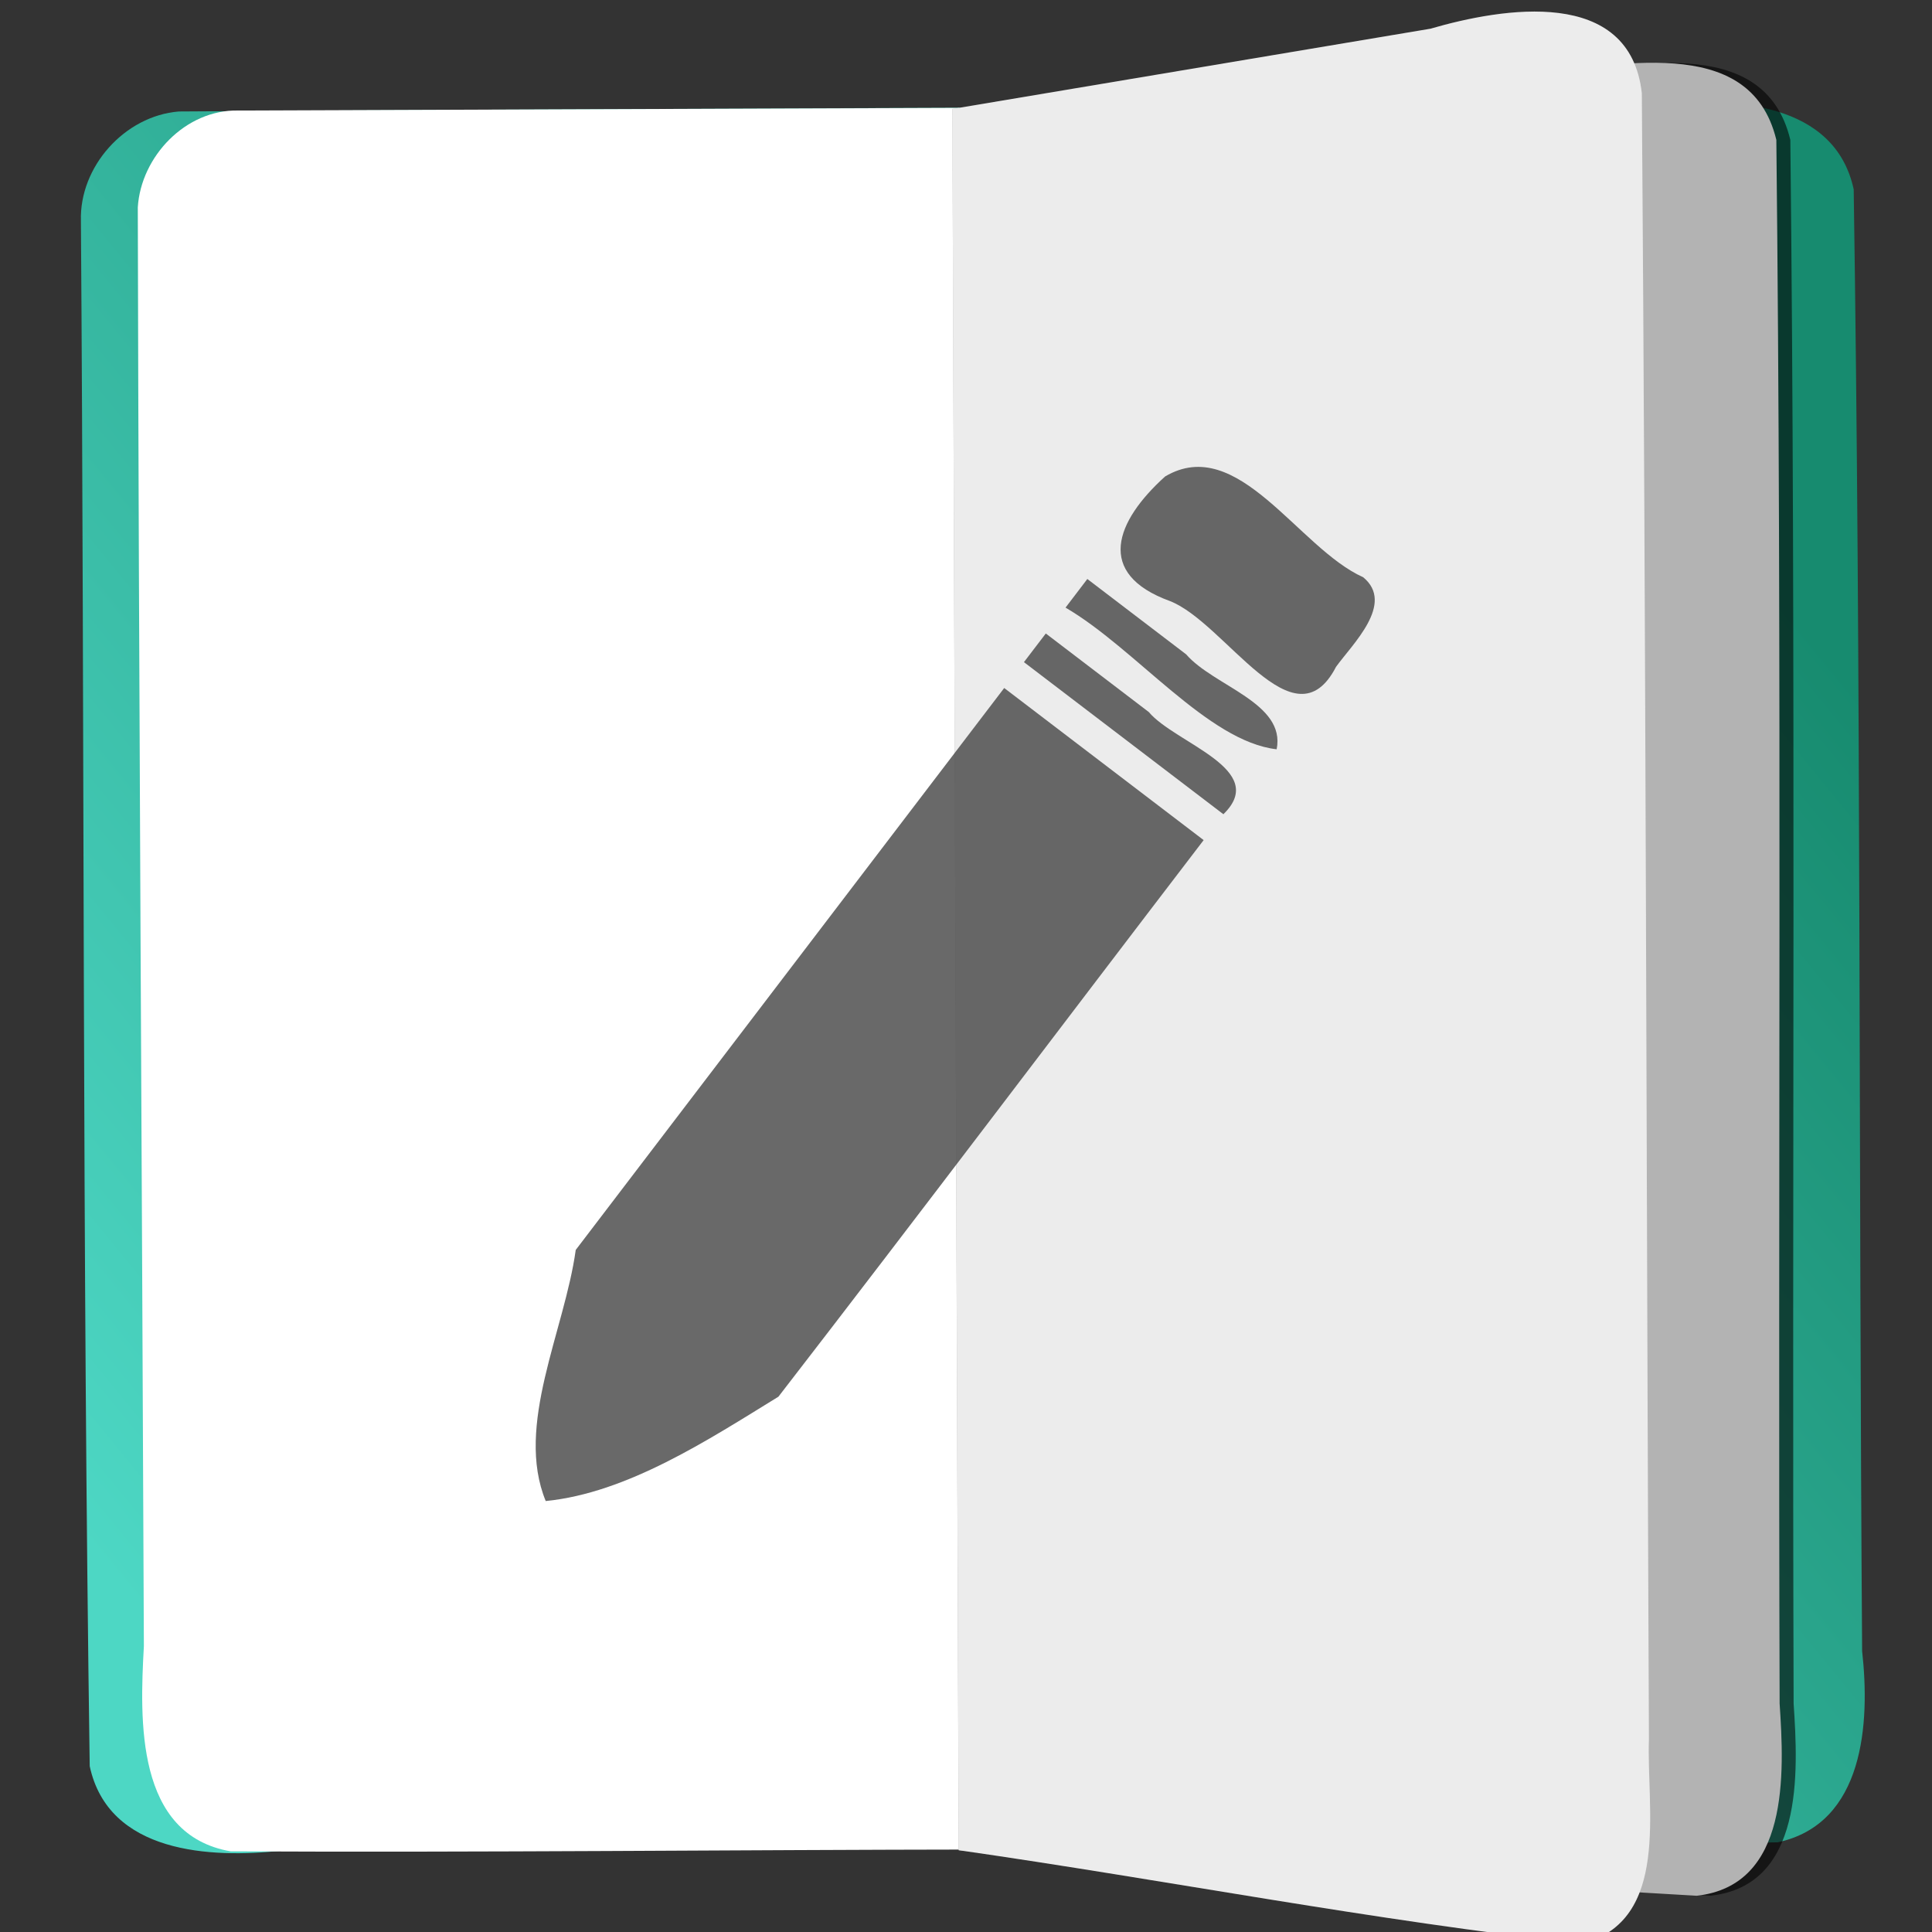 <?xml version="1.0" encoding="UTF-8" standalone="no"?><!DOCTYPE svg PUBLIC "-//W3C//DTD SVG 1.1//EN" "http://www.w3.org/Graphics/SVG/1.1/DTD/svg11.dtd"><svg xmlns="http://www.w3.org/2000/svg" height="64" id="svg33" version="1.1" viewBox="0 0 48 48.0" width="64"><rect x="0" y="0" width="48" height="48.0" fill="#333333" stroke="none"/><linearGradient gradientTransform="matrix(0.004,0.942,0.962,-0.004,325.437,181.773)" gradientUnits="userSpaceOnUse" id="a" x1="423.807" x2="548.638" y1="119.985" y2="-37.068"><stop offset="0" stop-color="#178b6f"/><stop offset="1" stop-color="#4dd7c4"/></linearGradient><g id="g31" style="fill:#fff;fill-opacity:0.855" transform="matrix(0.249,0,0,0.249,-66.734,-130.813)"><path d="m 276.082,547.399 c 0.367,51.389 0.13,102.81 0.878,154.178 1.872,8.713 12.04,9.209 19.193,8.427 49.739,-0.342 99.511,-0.1 149.23,-0.828 8.663,-1.855 9.219,-11.957 8.424,-19.082 -0.345,-48.61 -0.108,-97.252 -0.84,-145.841 -1.872,-8.713 -12.04,-9.209 -19.193,-8.427 -49.307,0.227 -98.614,0.324 -147.92,0.65 -5.405,0.437 -9.939,5.503 -9.772,10.923 z" id="rect7" style="fill:url(#a);fill-opacity:1"/><path d="m 364.436,537.385 c 0.207,57.524 0.415,115.048 0.622,172.572 24.546,1.497 49.088,3.135 73.637,4.545 9.273,-1.02 8.745,-12.226 8.277,-19.168 -0.166,-52.005 0.236,-104.026 -0.327,-156.022 -2.645,-10.997 -16.343,-7.097 -24.361,-6.614 -19.283,1.562 -38.566,3.124 -57.848,4.686 z" id="path9" style="fill:#000;fill-opacity:0.588;fill-rule:evenodd"/><g id="g17" style="fill-opacity:1"><path d="m 291.757,536.381 c 23.989,-0.089 47.977,-0.177 71.966,-0.266 0.856,57.926 1.712,115.852 2.568,173.779 -25.087,0.03 -50.181,0.307 -75.264,0.183 -9.492,-1.64 -9.074,-13.065 -8.663,-20.476 -0.193,-47.854 -0.506,-95.707 -0.607,-143.561 0.317,-5.081 4.779,-9.764 10,-9.659 z" id="path11"/><path d="m 363.034,536.222 c 0.209,57.914 0.418,115.827 0.627,173.741 24.546,1.497 49.088,3.135 73.637,4.545 9.273,-1.02 8.745,-12.226 8.277,-19.168 -0.167,-52.007 0.236,-104.03 -0.327,-156.027 -2.644,-10.963 -16.336,-7.082 -24.365,-6.816 -19.283,1.242 -38.565,2.483 -57.848,3.724 z" id="path13" style="fill:#b3b3b3;fill-rule:evenodd"/><path d="m 363.034,536.222 c 0.212,57.914 0.424,115.827 0.635,173.741 20.742,2.979 41.414,7.033 62.201,9.324 8.85,-2.303 6.41,-13.522 6.664,-20.391 -0.25,-54.747 -0.299,-109.496 -0.708,-164.242 -1.185,-10.655 -13.861,-8.536 -21.098,-6.434 -15.898,2.668 -31.796,5.336 -47.694,8.003 z" id="path15" style="fill-rule:evenodd"/></g><path d="m 363.034,536.222 c 0.212,57.914 0.424,115.827 0.635,173.741 20.742,2.979 41.414,7.033 62.201,9.324 8.85,-2.303 6.41,-13.522 6.664,-20.391 -0.25,-54.747 -0.299,-109.496 -0.708,-164.242 -1.185,-10.655 -13.861,-8.536 -21.098,-6.434 -15.898,2.668 -31.796,5.336 -47.694,8.003 z" id="path19" style="fill:#000;fill-opacity:0.078;fill-rule:evenodd"/><g id="g29" style="fill:#4d4d4d;fill-opacity:0.839" transform="matrix(0.193,-0.026,0.026,0.193,308.593,581.619)"><path d="m 306.668,92.094 c 30.291,30.29 60.582,60.58 90.873,90.87 26.609,-19.658 -19.63,-39.241 -30.881,-56.985 C 351.017,110.334 335.373,94.69 319.73,79.046 l -6.531,6.524 z" id="path21"/><path d="M 294.878,103.885 C 209.543,189.224 124.209,274.563 38.874,359.902 27.688,400.207 -4.129,444.813 6.461,485.354 48.323,486.827 92.882,465.538 131.756,448.288 216.809,364.335 301.017,279.177 385.746,194.758 355.457,164.467 325.167,134.176 294.878,103.885 Z" id="path23"/><path d="m 331.52,67.257 c 32.813,25.573 63.088,77.701 97.516,86.376 7.888,-22.997 -27.583,-36.248 -39.467,-54.396 C 374.561,84.23 359.553,69.222 344.545,54.215 l -6.513,6.521 z" id="path25"/><path d="M 484.732,72.193 C 453.747,52.997 430.98,-9.438 391.065,7.471 362.895,26.742 348.666,52.045 384.991,71.076 c 26.741,14.825 52.936,83.124 79.828,44.754 9.819,-10.38 34.382,-28.072 19.913,-43.637 z" id="path27"/></g></g></svg>